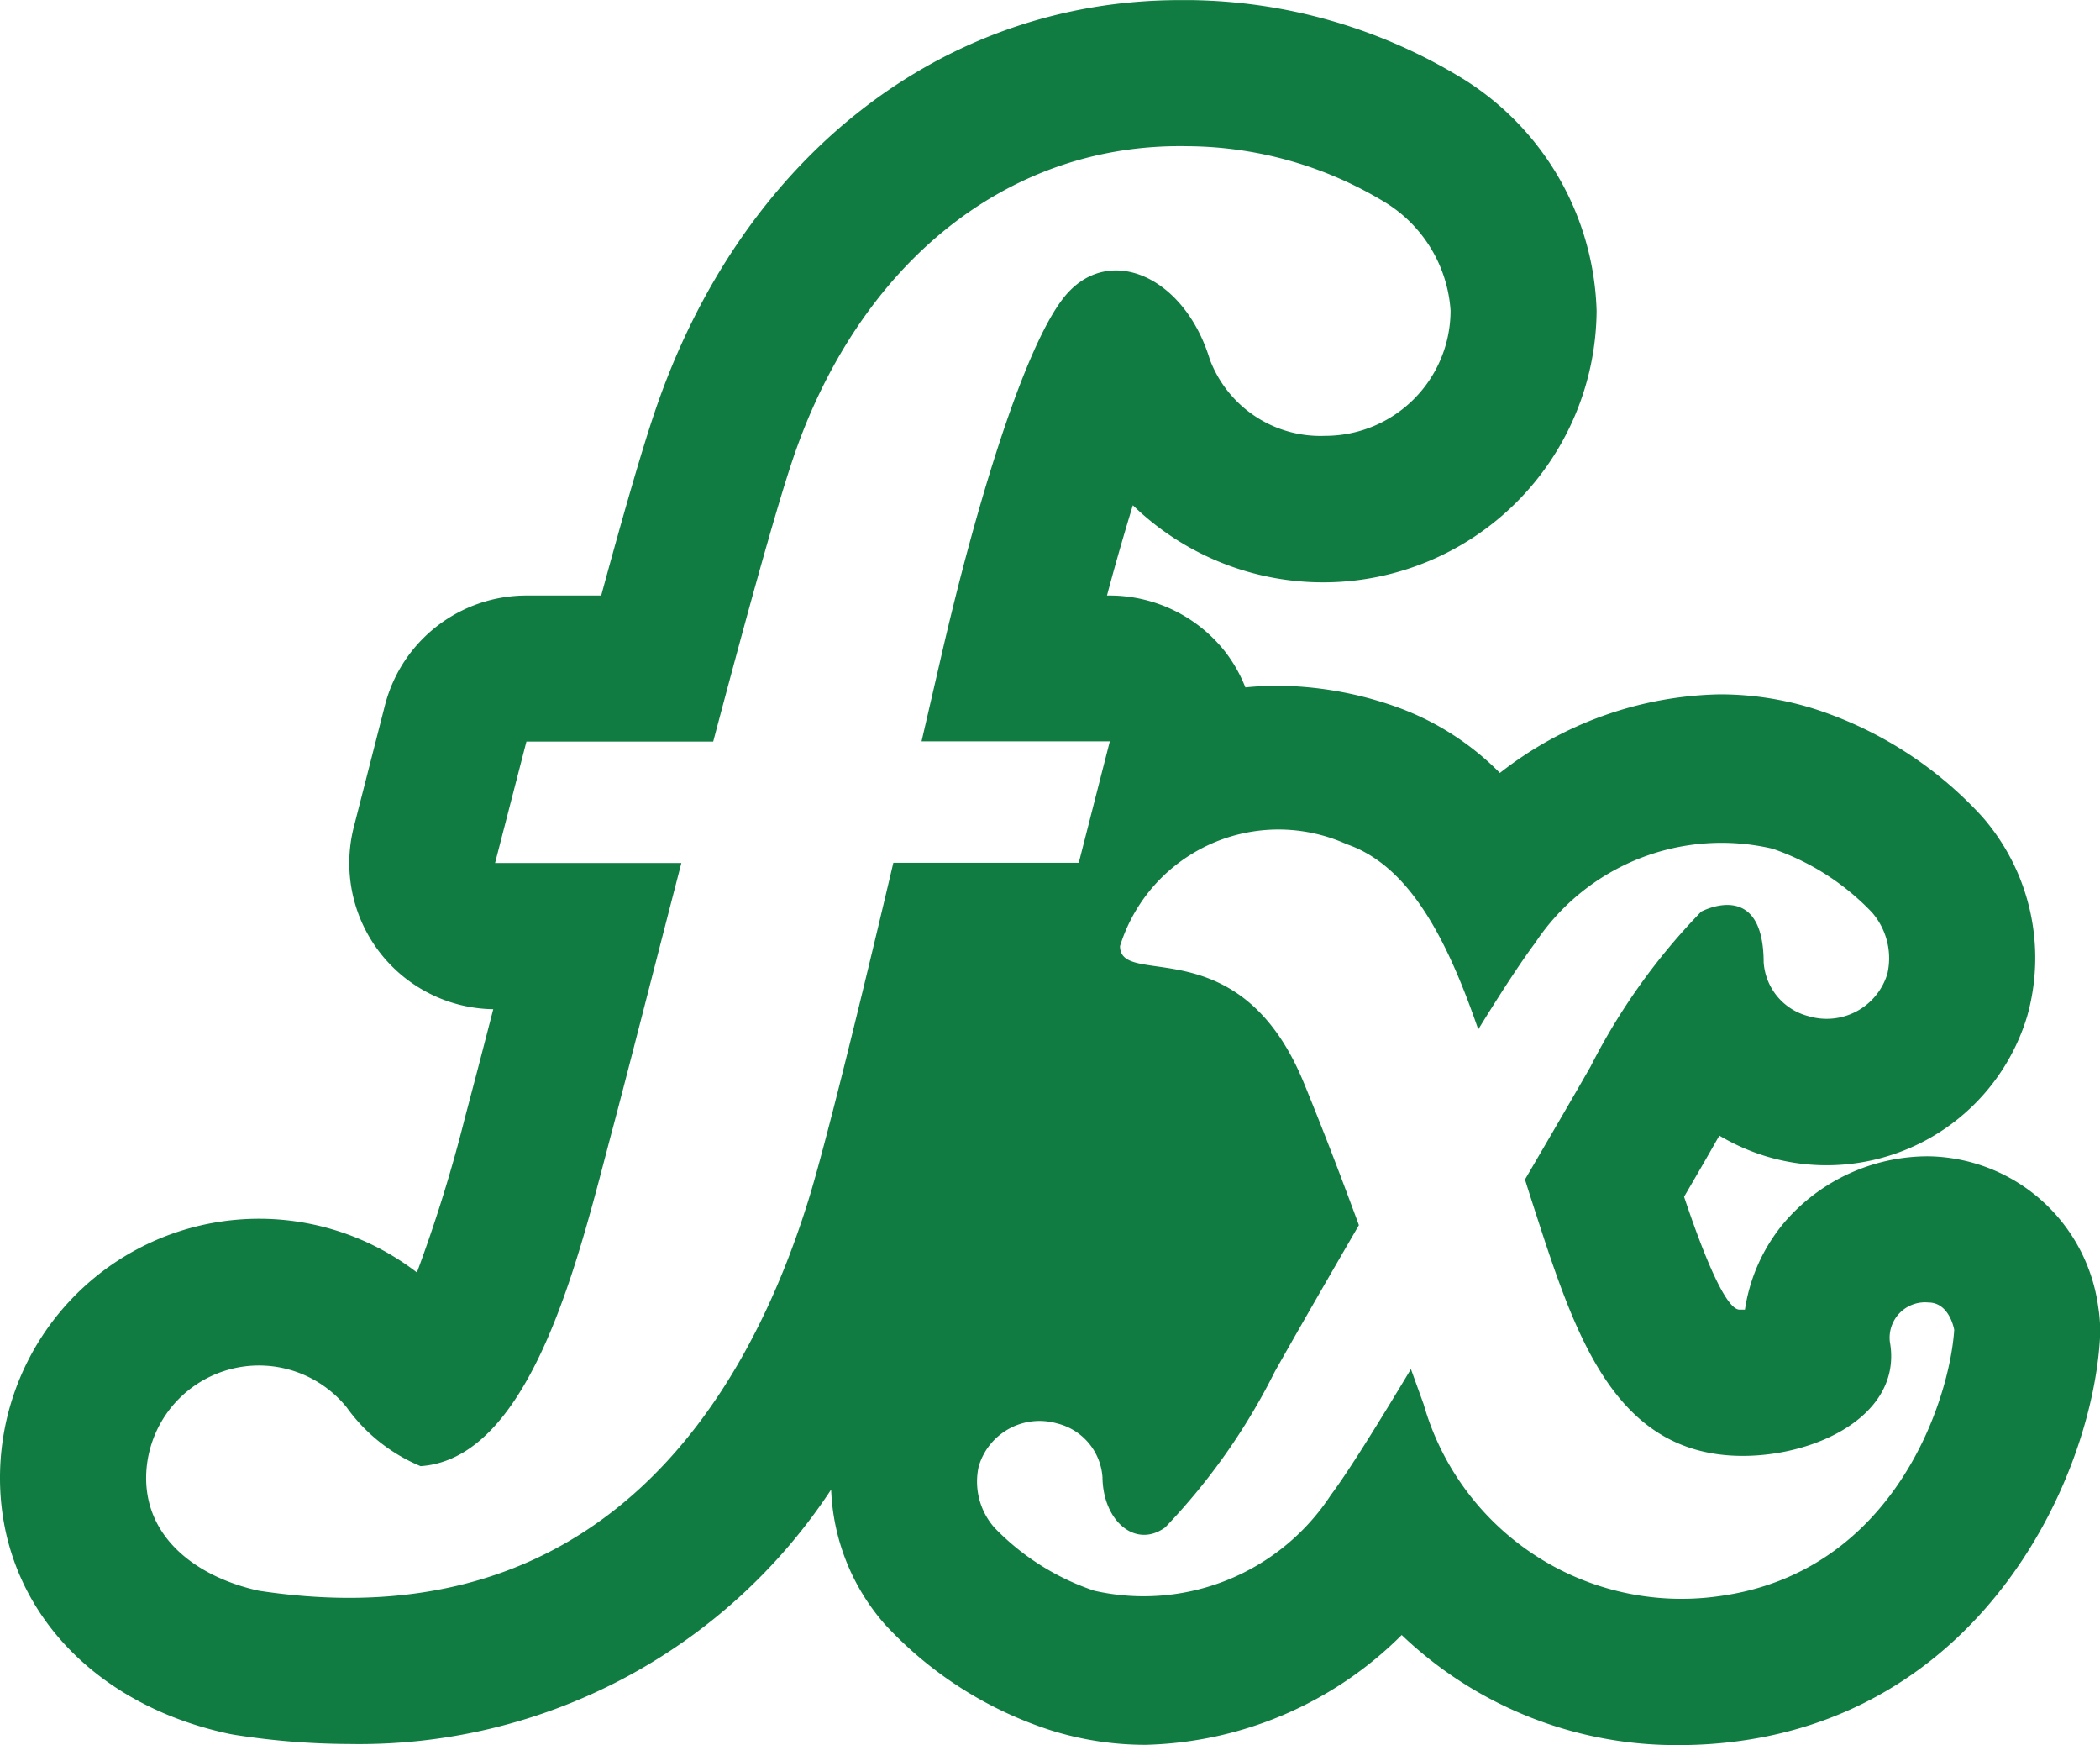 <svg xmlns="http://www.w3.org/2000/svg" width="40.578" height="33.712" viewBox="0 0 40.578 33.712">
  <g id="関数アイコン3" transform="translate(0 -43.317)">
    <path id="パス_6" data-name="パス 6" d="M40.545,68.573a3.363,3.363,0,0,0-3.286-2.917,3.662,3.662,0,0,0-2.788,1.286,3.4,3.4,0,0,0-.754,1.676c-.014,0-.093,0-.113,0-.3-.025-.784-1.348-1.063-2.18.243-.416.465-.8.644-1.116l.038-.065a4.129,4.129,0,0,0,.905.4,4.047,4.047,0,0,0,5.044-2.712,4.142,4.142,0,0,0-.872-3.852,7.523,7.523,0,0,0-3.183-2.062,6.084,6.084,0,0,0-1.878-.3,7.1,7.1,0,0,0-4.257,1.519,5.329,5.329,0,0,0-2.047-1.293,6.988,6.988,0,0,0-2.265-.392c-.207,0-.408.013-.606.032a2.809,2.809,0,0,0-.383-.68,2.842,2.842,0,0,0-2.233-1.095h-.058c.183-.686.353-1.265.5-1.744a5.284,5.284,0,0,0,8.961-3.756A5.462,5.462,0,0,0,28.3,44.859a10.3,10.3,0,0,0-5.287-1.54l-.212,0c-4.608,0-8.5,3.057-10.156,7.977-.239.708-.576,1.865-1.028,3.526H10.174a2.825,2.825,0,0,0-2.735,2.118l-.6,2.345a2.823,2.823,0,0,0,2.692,3.529c-.171.664-.314,1.215-.416,1.6l-.134.507A28.307,28.307,0,0,1,8.056,67.9,5.005,5.005,0,0,0,0,71.87c0,2.417,1.727,4.355,4.4,4.937.06.013.122.024.182.033a14.489,14.489,0,0,0,2.168.17,10.91,10.91,0,0,0,9.31-4.916A4.182,4.182,0,0,0,17.1,74.7a7.5,7.5,0,0,0,3.195,2.042,6.109,6.109,0,0,0,1.84.284,7.255,7.255,0,0,0,4.95-2.122,7.677,7.677,0,0,0,5.372,2.127,8.546,8.546,0,0,0,1.131-.076c4.788-.641,6.828-5.109,6.989-7.773A2.846,2.846,0,0,0,40.545,68.573ZM17.261,59.99c-.621,2.634-1.3,5.412-1.638,6.507-1.211,3.9-4.048,8.55-10.62,7.552-1.147-.25-2.179-.975-2.179-2.179A2.18,2.18,0,0,1,6.7,70.508a3.339,3.339,0,0,0,1.427,1.134c2.194-.151,3.1-4.237,3.708-6.507.255-.954.765-2.96,1.331-5.145h-3.6l.606-2.346h3.609c.6-2.261,1.181-4.391,1.536-5.448,1.248-3.708,4.086-6.129,7.642-6.054a7.428,7.428,0,0,1,3.831,1.1,2.662,2.662,0,0,1,1.239,2.073,2.422,2.422,0,0,1-2.422,2.422,2.284,2.284,0,0,1-2.231-1.479c-.493-1.623-1.992-2.27-2.838-1.17-.757.984-1.665,3.935-2.346,6.886-.112.486-.243,1.052-.385,1.665h3.638l-.6,2.346H17.261ZM33.209,74.155a5.181,5.181,0,0,1-5.7-3.708l-.246-.68c-.613,1.021-1.206,1.978-1.546,2.431a4.322,4.322,0,0,1-4.571,1.851,4.791,4.791,0,0,1-1.929-1.217,1.345,1.345,0,0,1-.306-1.183,1.225,1.225,0,0,1,1.52-.831,1.153,1.153,0,0,1,.872,1.035c.009.858.644,1.386,1.212.972a12.256,12.256,0,0,0,2.118-3.009c.41-.729,1.05-1.842,1.625-2.83-.333-.9-.653-1.745-1.062-2.744-1.239-3.027-3.554-1.816-3.554-2.648a3.207,3.207,0,0,1,4.381-1.967c1.227.421,1.952,1.87,2.541,3.577.412-.668.808-1.281,1.1-1.671a4.322,4.322,0,0,1,4.584-1.82,4.8,4.8,0,0,1,1.922,1.229,1.347,1.347,0,0,1,.3,1.185,1.225,1.225,0,0,1-1.526.821,1.153,1.153,0,0,1-.865-1.041c-.006-1.655-1.238-.957-1.205-.98a12.254,12.254,0,0,0-2.139,2.994c-.327.573-.8,1.383-1.268,2.183.038.123.078.248.117.371.777,2.392,1.476,4.767,3.792,4.957,1.5.122,3.413-.694,3.141-2.195a.684.684,0,0,1,.744-.757c.413,0,.5.529.5.529C37.672,70.371,36.6,73.7,33.209,74.155Z" fill="#107c41"/>
  </g>
</svg>
